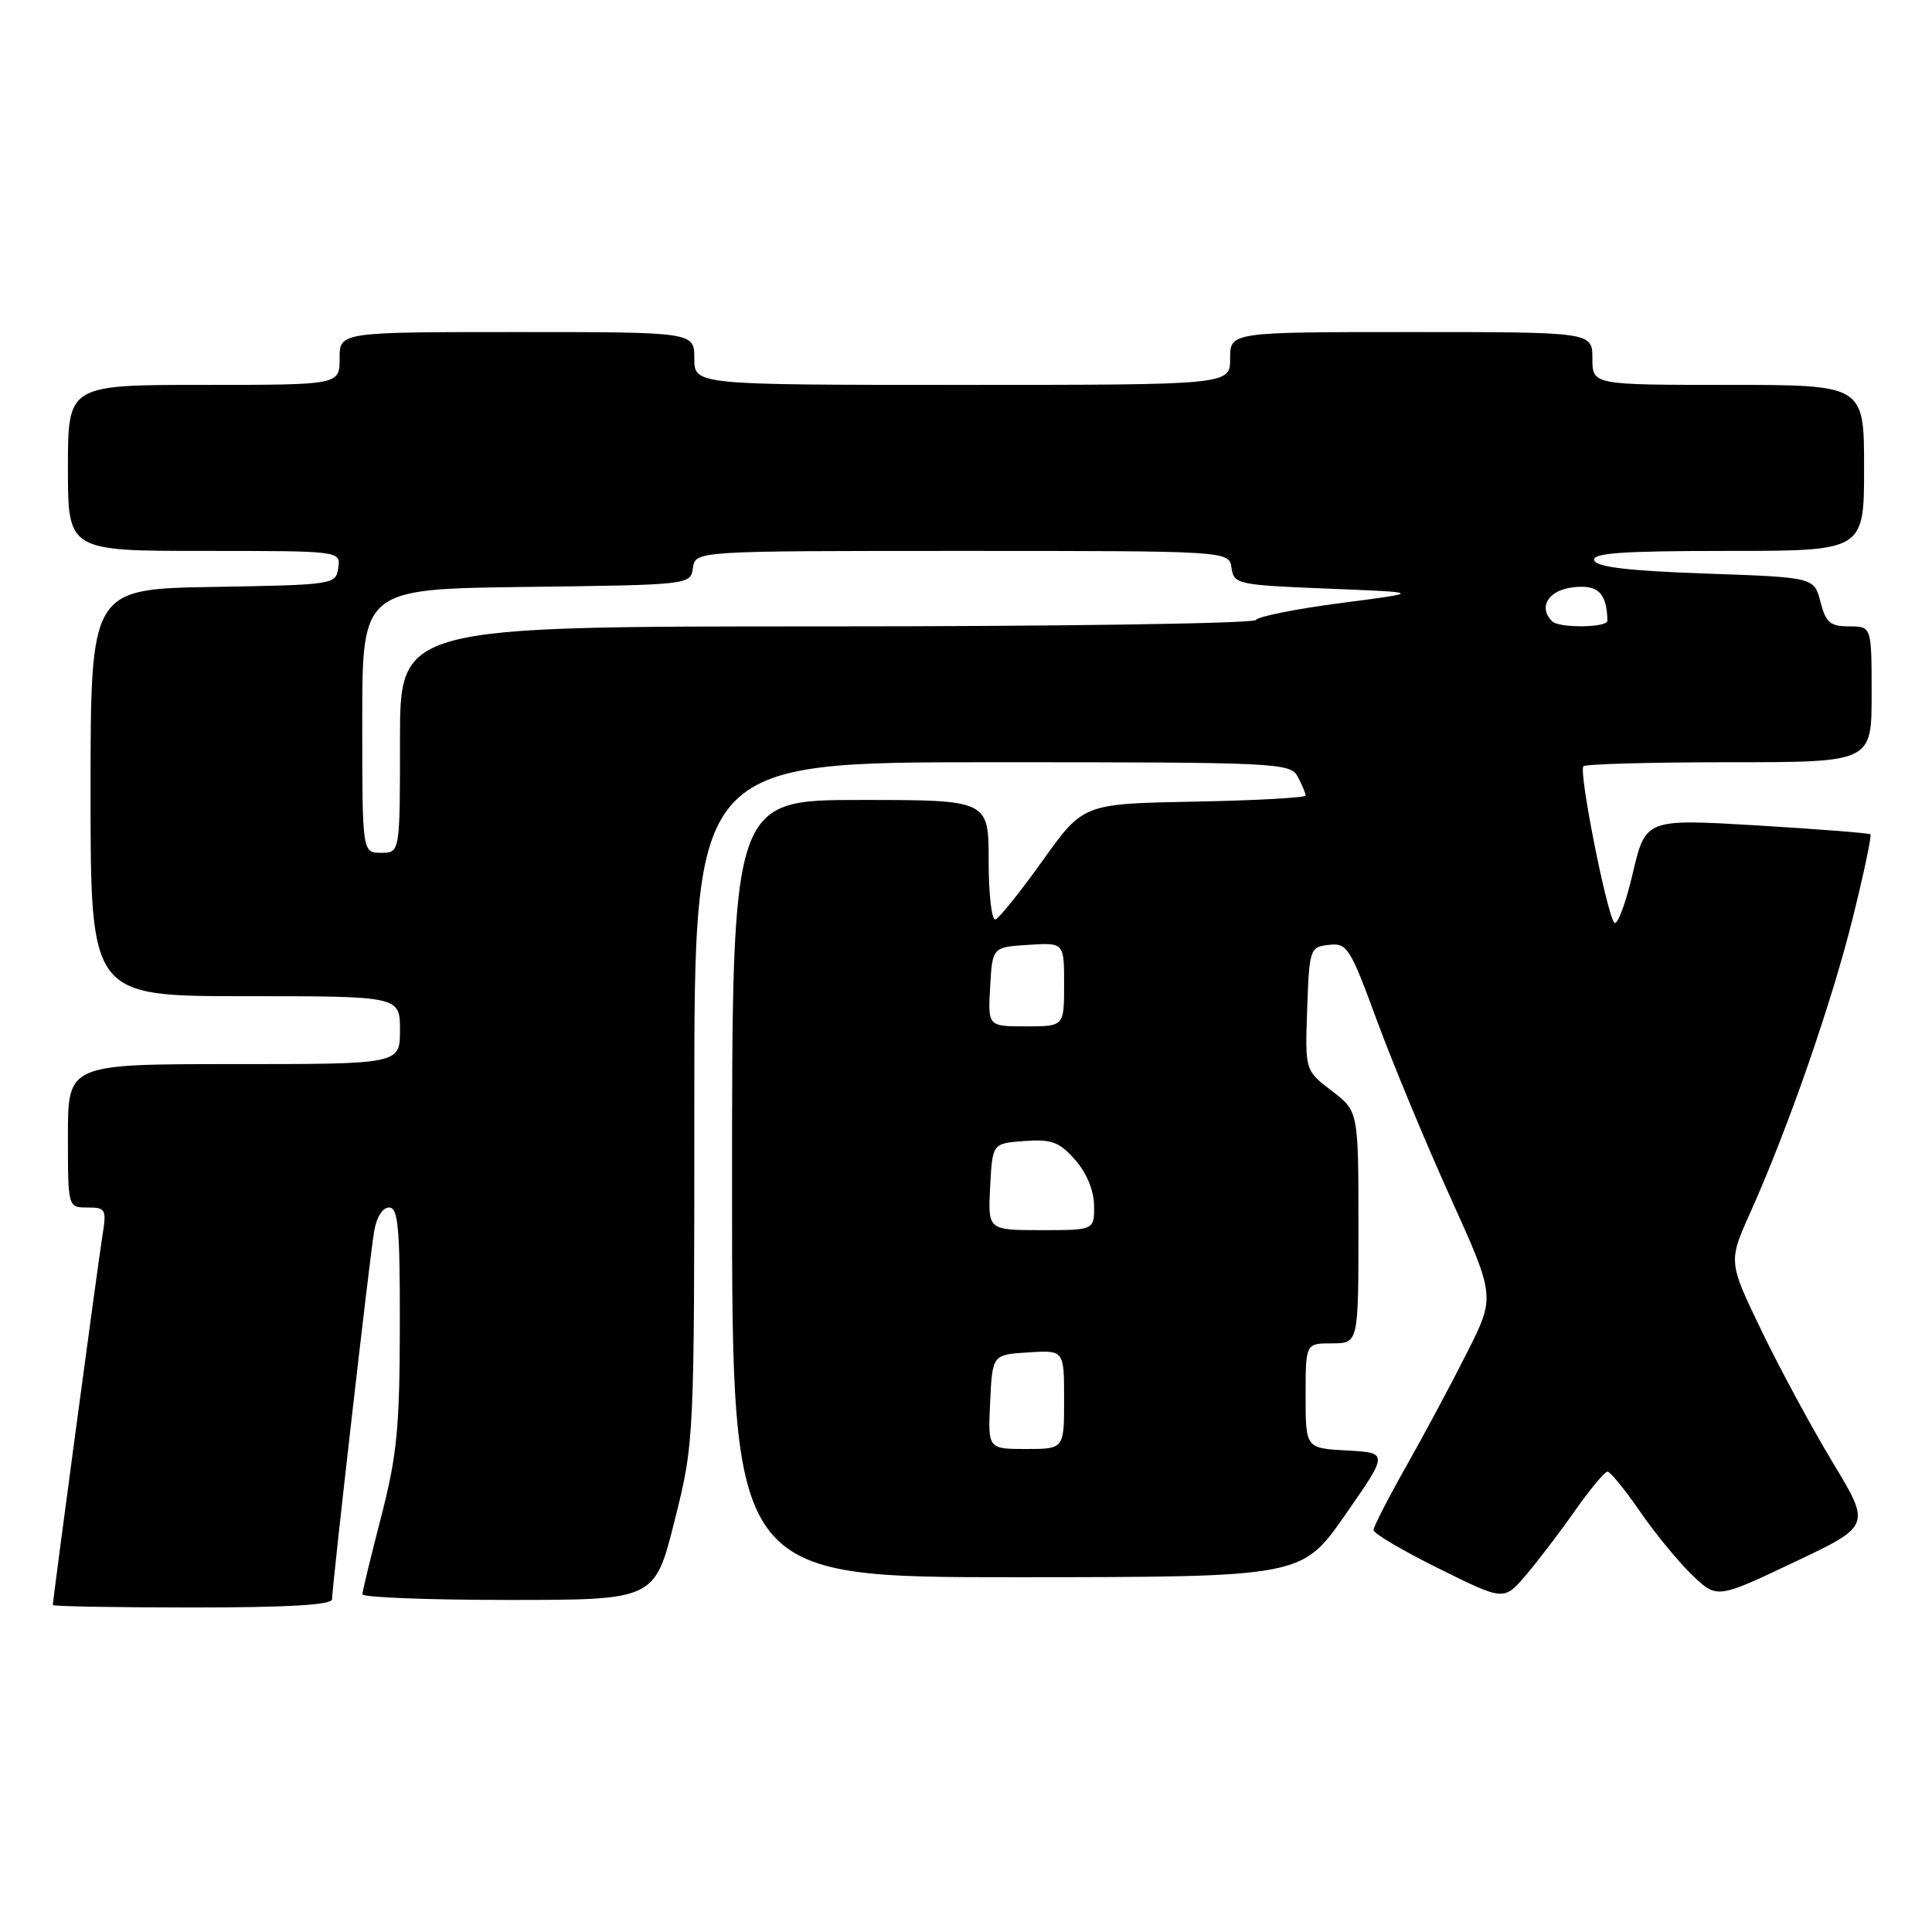 <?xml version="1.0" encoding="UTF-8" standalone="no"?>
<!DOCTYPE svg PUBLIC "-//W3C//DTD SVG 1.1//EN" "http://www.w3.org/Graphics/SVG/1.1/DTD/svg11.dtd" >
<svg xmlns="http://www.w3.org/2000/svg" xmlns:xlink="http://www.w3.org/1999/xlink" version="1.1" viewBox="0 0 256 256">
 <g >
 <path fill="currentColor"
d=" M 44.00 211.91 C 44.00 210.26 48.94 166.99 49.56 163.25 C 49.87 161.32 50.68 160.00 51.55 160.00 C 52.76 160.00 53.00 162.63 52.98 175.75 C 52.96 189.20 52.60 192.89 50.50 201.00 C 49.15 206.22 48.03 210.84 48.02 211.25 C 48.01 211.66 56.72 212.00 67.38 212.00 C 86.75 212.00 86.75 212.00 89.38 201.53 C 92.00 191.06 92.00 191.06 92.00 146.03 C 92.00 101.00 92.00 101.00 131.46 101.00 C 169.46 101.00 170.97 101.07 171.96 102.93 C 172.53 104.00 173.00 105.11 173.00 105.41 C 173.00 105.70 166.37 106.07 158.27 106.22 C 143.54 106.50 143.54 106.50 138.18 114.00 C 135.24 118.12 132.41 121.65 131.91 121.83 C 131.41 122.02 131.00 118.53 131.00 114.08 C 131.00 106.00 131.00 106.00 114.00 106.00 C 97.00 106.00 97.00 106.00 97.00 157.50 C 97.00 209.00 97.00 209.00 134.75 208.99 C 172.50 208.97 172.50 208.97 178.24 200.74 C 183.98 192.50 183.98 192.50 178.49 192.20 C 173.00 191.90 173.00 191.90 173.00 184.95 C 173.00 178.00 173.00 178.00 176.50 178.00 C 180.00 178.00 180.00 178.00 180.00 162.62 C 180.00 147.24 180.00 147.24 176.46 144.54 C 172.92 141.84 172.92 141.84 173.21 133.67 C 173.49 125.72 173.57 125.49 176.08 125.20 C 178.50 124.92 178.89 125.53 182.44 135.20 C 184.53 140.87 188.91 151.42 192.18 158.65 C 198.13 171.80 198.13 171.80 194.43 179.15 C 192.40 183.19 188.77 189.97 186.37 194.22 C 183.97 198.46 182.00 202.30 182.00 202.74 C 182.00 203.19 185.88 205.48 190.63 207.83 C 199.26 212.11 199.26 212.11 202.11 208.81 C 203.67 206.99 206.61 203.14 208.64 200.25 C 210.67 197.36 212.63 195.00 213.00 195.00 C 213.37 195.00 215.30 197.37 217.29 200.26 C 219.29 203.16 222.40 206.95 224.21 208.69 C 227.50 211.85 227.50 211.85 237.71 207.01 C 247.91 202.18 247.91 202.18 242.88 193.84 C 240.11 189.25 235.85 181.38 233.42 176.34 C 229.00 167.18 229.00 167.18 231.94 160.64 C 236.91 149.55 242.67 133.01 245.49 121.68 C 246.97 115.73 248.03 110.72 247.84 110.55 C 247.65 110.39 240.87 109.86 232.78 109.37 C 218.05 108.50 218.05 108.50 216.34 115.76 C 215.40 119.76 214.30 122.68 213.91 122.26 C 212.92 121.21 209.15 102.18 209.81 101.53 C 210.10 101.24 218.81 101.00 229.17 101.00 C 248.00 101.00 248.00 101.00 248.00 92.00 C 248.00 83.00 248.00 83.00 245.03 83.00 C 242.52 83.00 241.93 82.50 241.22 79.75 C 240.38 76.50 240.38 76.50 226.02 76.00 C 215.79 75.64 211.54 75.14 211.25 74.25 C 210.93 73.28 214.90 73.00 228.92 73.00 C 247.00 73.00 247.00 73.00 247.00 62.00 C 247.00 51.00 247.00 51.00 229.00 51.00 C 211.00 51.00 211.00 51.00 211.00 47.50 C 211.00 44.00 211.00 44.00 187.00 44.00 C 163.00 44.00 163.00 44.00 163.00 47.50 C 163.00 51.00 163.00 51.00 127.50 51.00 C 92.00 51.00 92.00 51.00 92.00 47.50 C 92.00 44.00 92.00 44.00 68.50 44.00 C 45.00 44.00 45.00 44.00 45.00 47.50 C 45.00 51.00 45.00 51.00 27.00 51.00 C 9.00 51.00 9.00 51.00 9.00 62.00 C 9.00 73.00 9.00 73.00 27.07 73.00 C 45.14 73.00 45.14 73.00 44.82 75.25 C 44.51 77.46 44.25 77.50 28.25 77.77 C 12.00 78.05 12.00 78.05 12.00 105.02 C 12.00 132.00 12.00 132.00 32.50 132.00 C 53.00 132.00 53.00 132.00 53.00 136.50 C 53.00 141.00 53.00 141.00 31.00 141.00 C 9.00 141.00 9.00 141.00 9.00 150.50 C 9.00 160.00 9.00 160.00 11.59 160.00 C 14.02 160.00 14.14 160.23 13.57 163.75 C 13.00 167.27 7.00 211.96 7.00 212.67 C 7.00 212.85 15.32 213.00 25.50 213.00 C 38.20 213.00 44.00 212.66 44.00 211.91 Z  M 131.20 185.75 C 131.50 179.50 131.50 179.50 136.25 179.20 C 141.00 178.89 141.00 178.89 141.00 185.45 C 141.00 192.00 141.00 192.00 135.95 192.00 C 130.90 192.00 130.90 192.00 131.20 185.75 Z  M 131.20 157.25 C 131.50 151.50 131.50 151.50 135.75 151.19 C 139.36 150.93 140.37 151.31 142.47 153.69 C 143.98 155.42 144.95 157.75 144.97 159.75 C 145.00 163.00 145.00 163.00 137.95 163.00 C 130.90 163.00 130.90 163.00 131.20 157.25 Z  M 131.20 130.75 C 131.50 125.50 131.50 125.50 136.25 125.20 C 141.00 124.89 141.00 124.89 141.00 130.45 C 141.00 136.00 141.00 136.00 135.95 136.00 C 130.90 136.00 130.90 136.00 131.20 130.75 Z  M 48.00 95.52 C 48.00 78.04 48.00 78.04 69.75 77.77 C 91.45 77.50 91.50 77.49 91.82 75.25 C 92.14 73.00 92.14 73.00 127.50 73.00 C 162.86 73.00 162.86 73.00 163.18 75.25 C 163.49 77.41 163.97 77.52 176.00 78.00 C 188.50 78.50 188.50 78.50 177.72 79.90 C 171.78 80.67 166.69 81.69 166.41 82.15 C 166.12 82.62 140.48 83.00 109.44 83.00 C 53.00 83.00 53.00 83.00 53.00 98.00 C 53.00 113.00 53.00 113.00 50.50 113.00 C 48.00 113.00 48.00 113.00 48.00 95.52 Z  M 205.67 82.33 C 203.78 80.45 205.16 78.20 208.44 77.82 C 211.75 77.43 212.92 78.57 212.99 82.25 C 213.00 83.18 206.58 83.25 205.67 82.33 Z "/>
</g>
</svg>